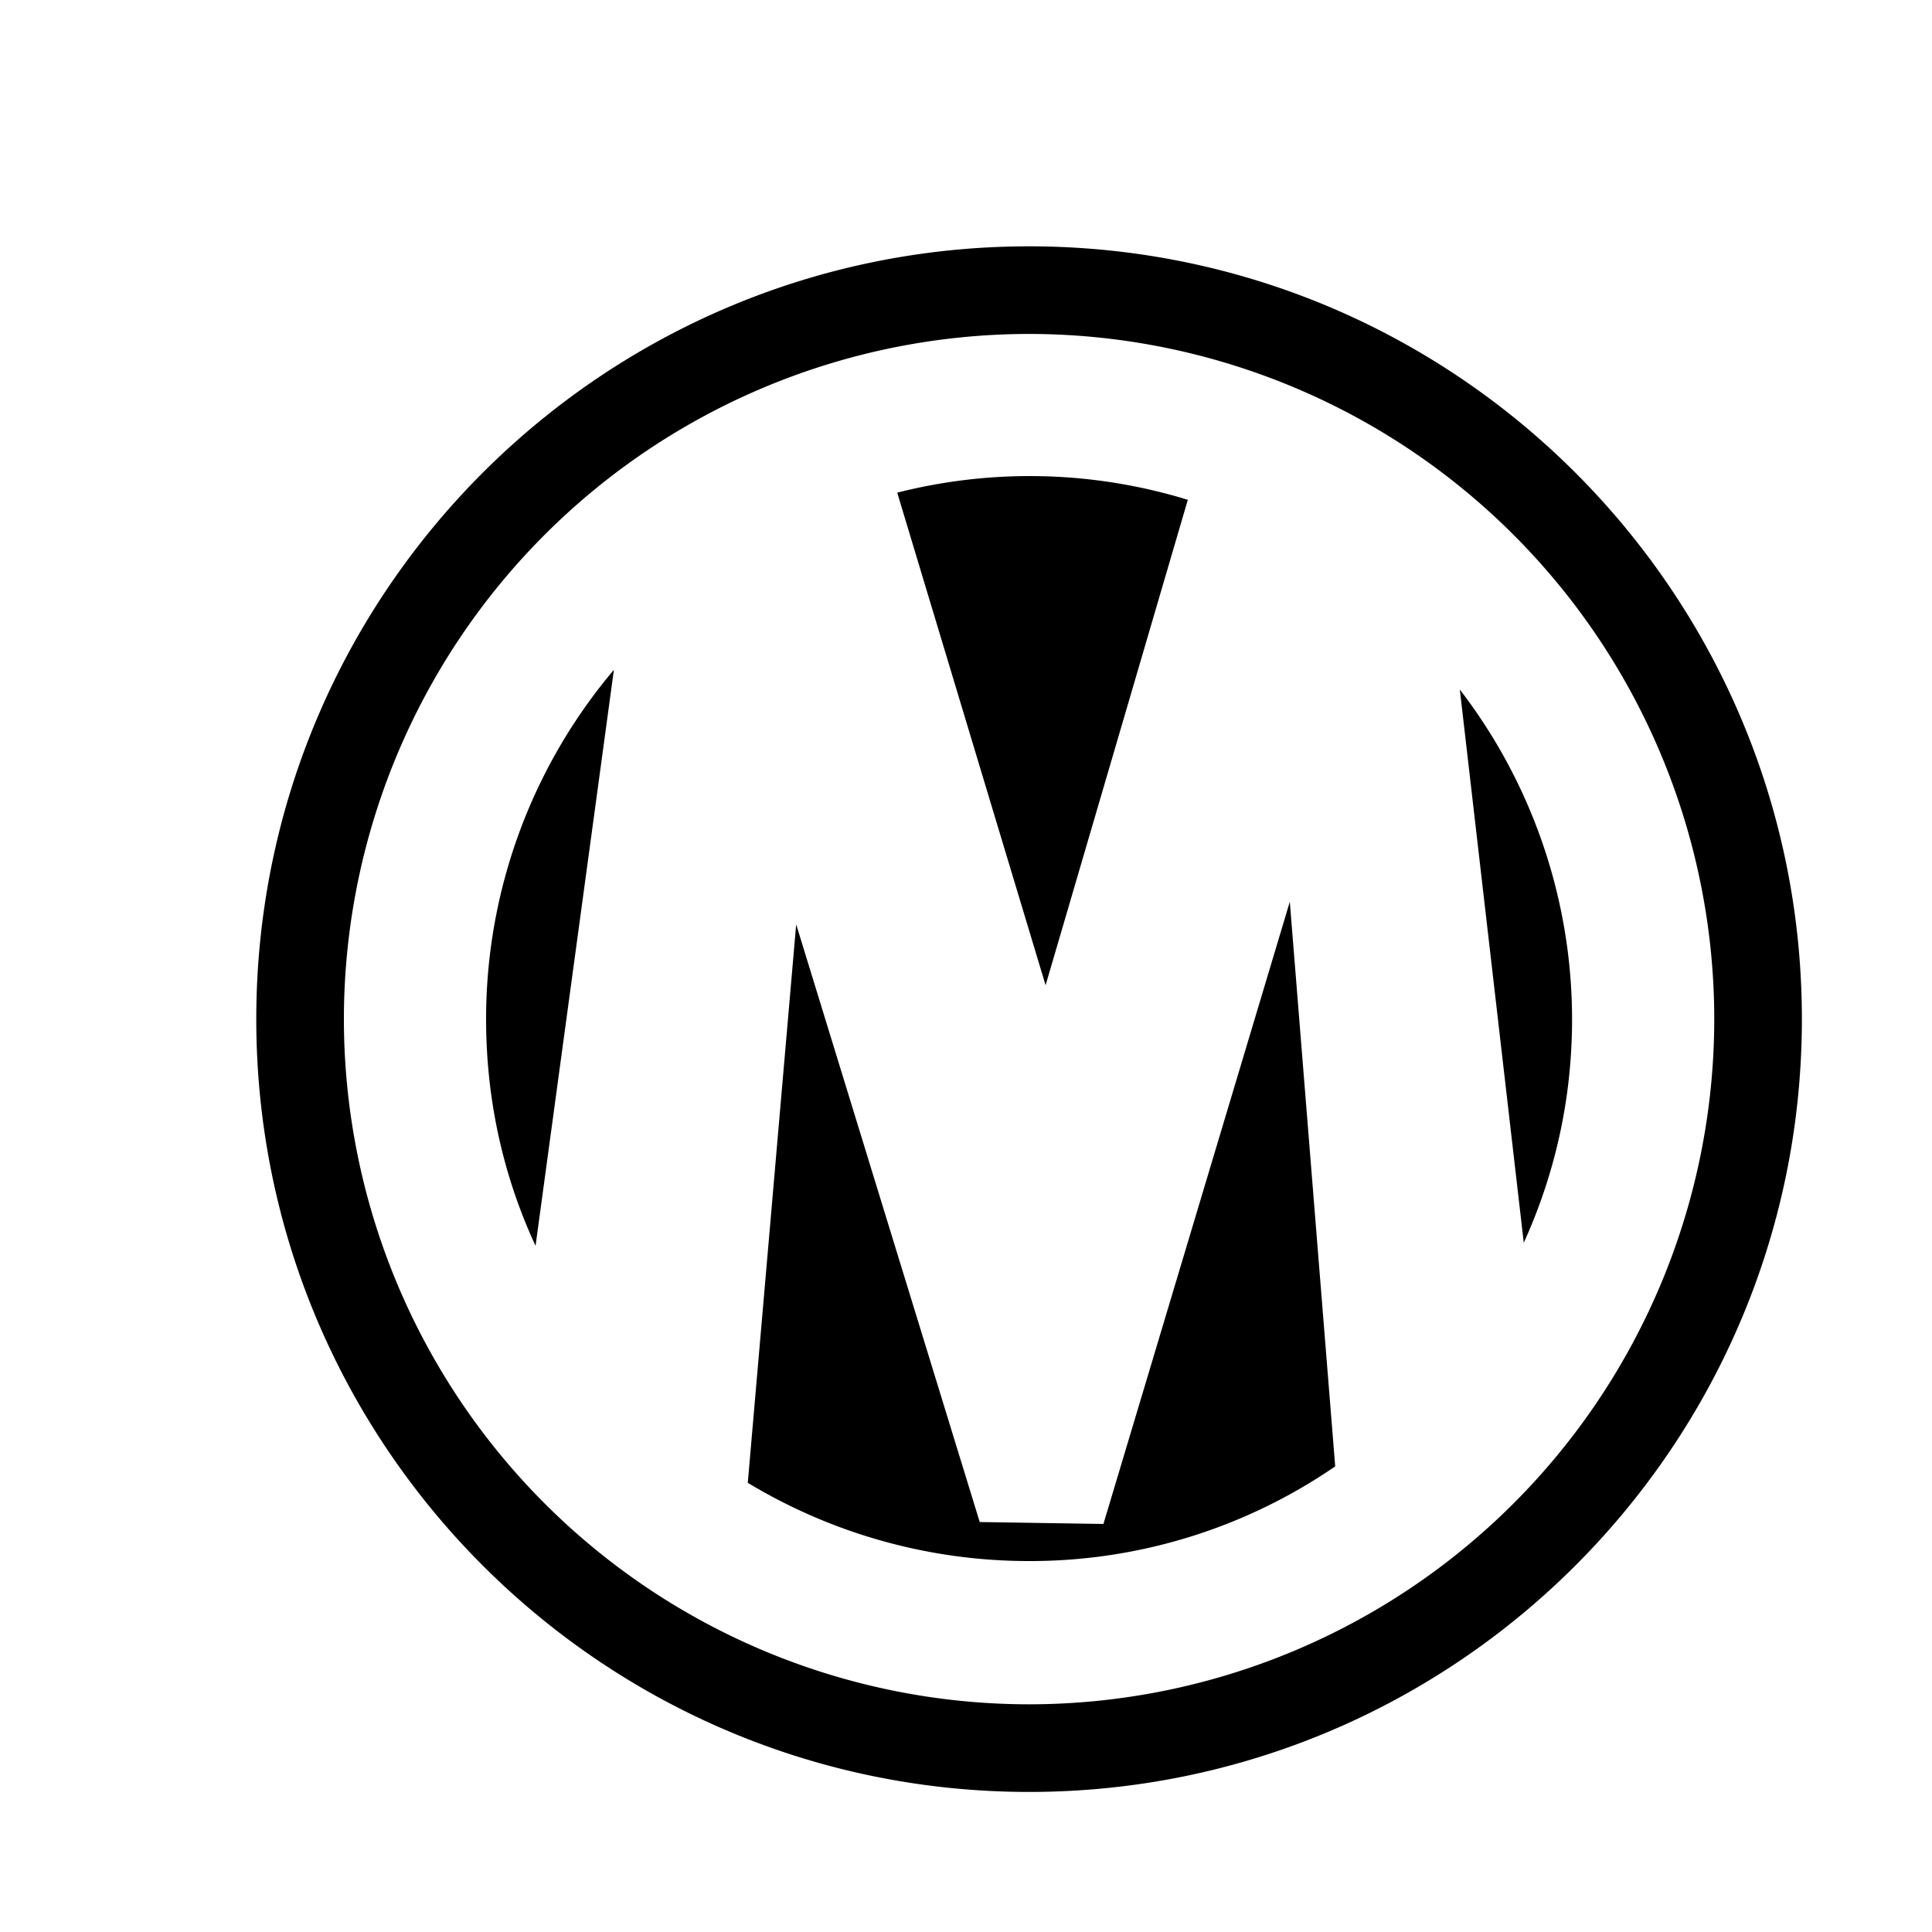 <svg xmlns="http://www.w3.org/2000/svg" fill="currentColor" aria-hidden="true" viewBox="-2 -2 20 20">
  <g clip-path="url(#clip0_1534_4751)">
    <path fill-rule="evenodd" d="M.653 8.55c0 4.416 3.584 8 8 8s8-3.584 8-8-3.584-8-8-8-8 3.584-8 8zm.907 0a7.097 7.097 0 017.093-7.093 7.097 7.097 0 017.093 7.093 7.097 7.097 0 01-7.093 7.093A7.097 7.097 0 011.56 8.55zm1.472 0c0 .843.181 1.632.512 2.347l.811-5.963A5.598 5.598 0 003.032 8.55zm7.264-5.376A5.57 5.57 0 007.288 3.1l1.536 5.099 1.472-5.024v-.001zm2.816 1.963v.001-.001zm0 .001a5.606 5.606 0 011.162 3.412c0 .832-.18 1.61-.5 2.315l-.662-5.727zm-4.97 8.618l1.28.02v.002l1.93-6.443.47 5.845a5.578 5.578 0 01-3.169.98 5.633 5.633 0 01-2.912-.81l.501-5.781 1.9 6.187z" clip-rule="evenodd"/>
  </g>
  <defs>
    <clipPath id="clip0_1534_4751">
      <path d="M0 0h16v16H0z" transform="translate(.653 .55)"/>
    </clipPath>
  </defs>
</svg>
